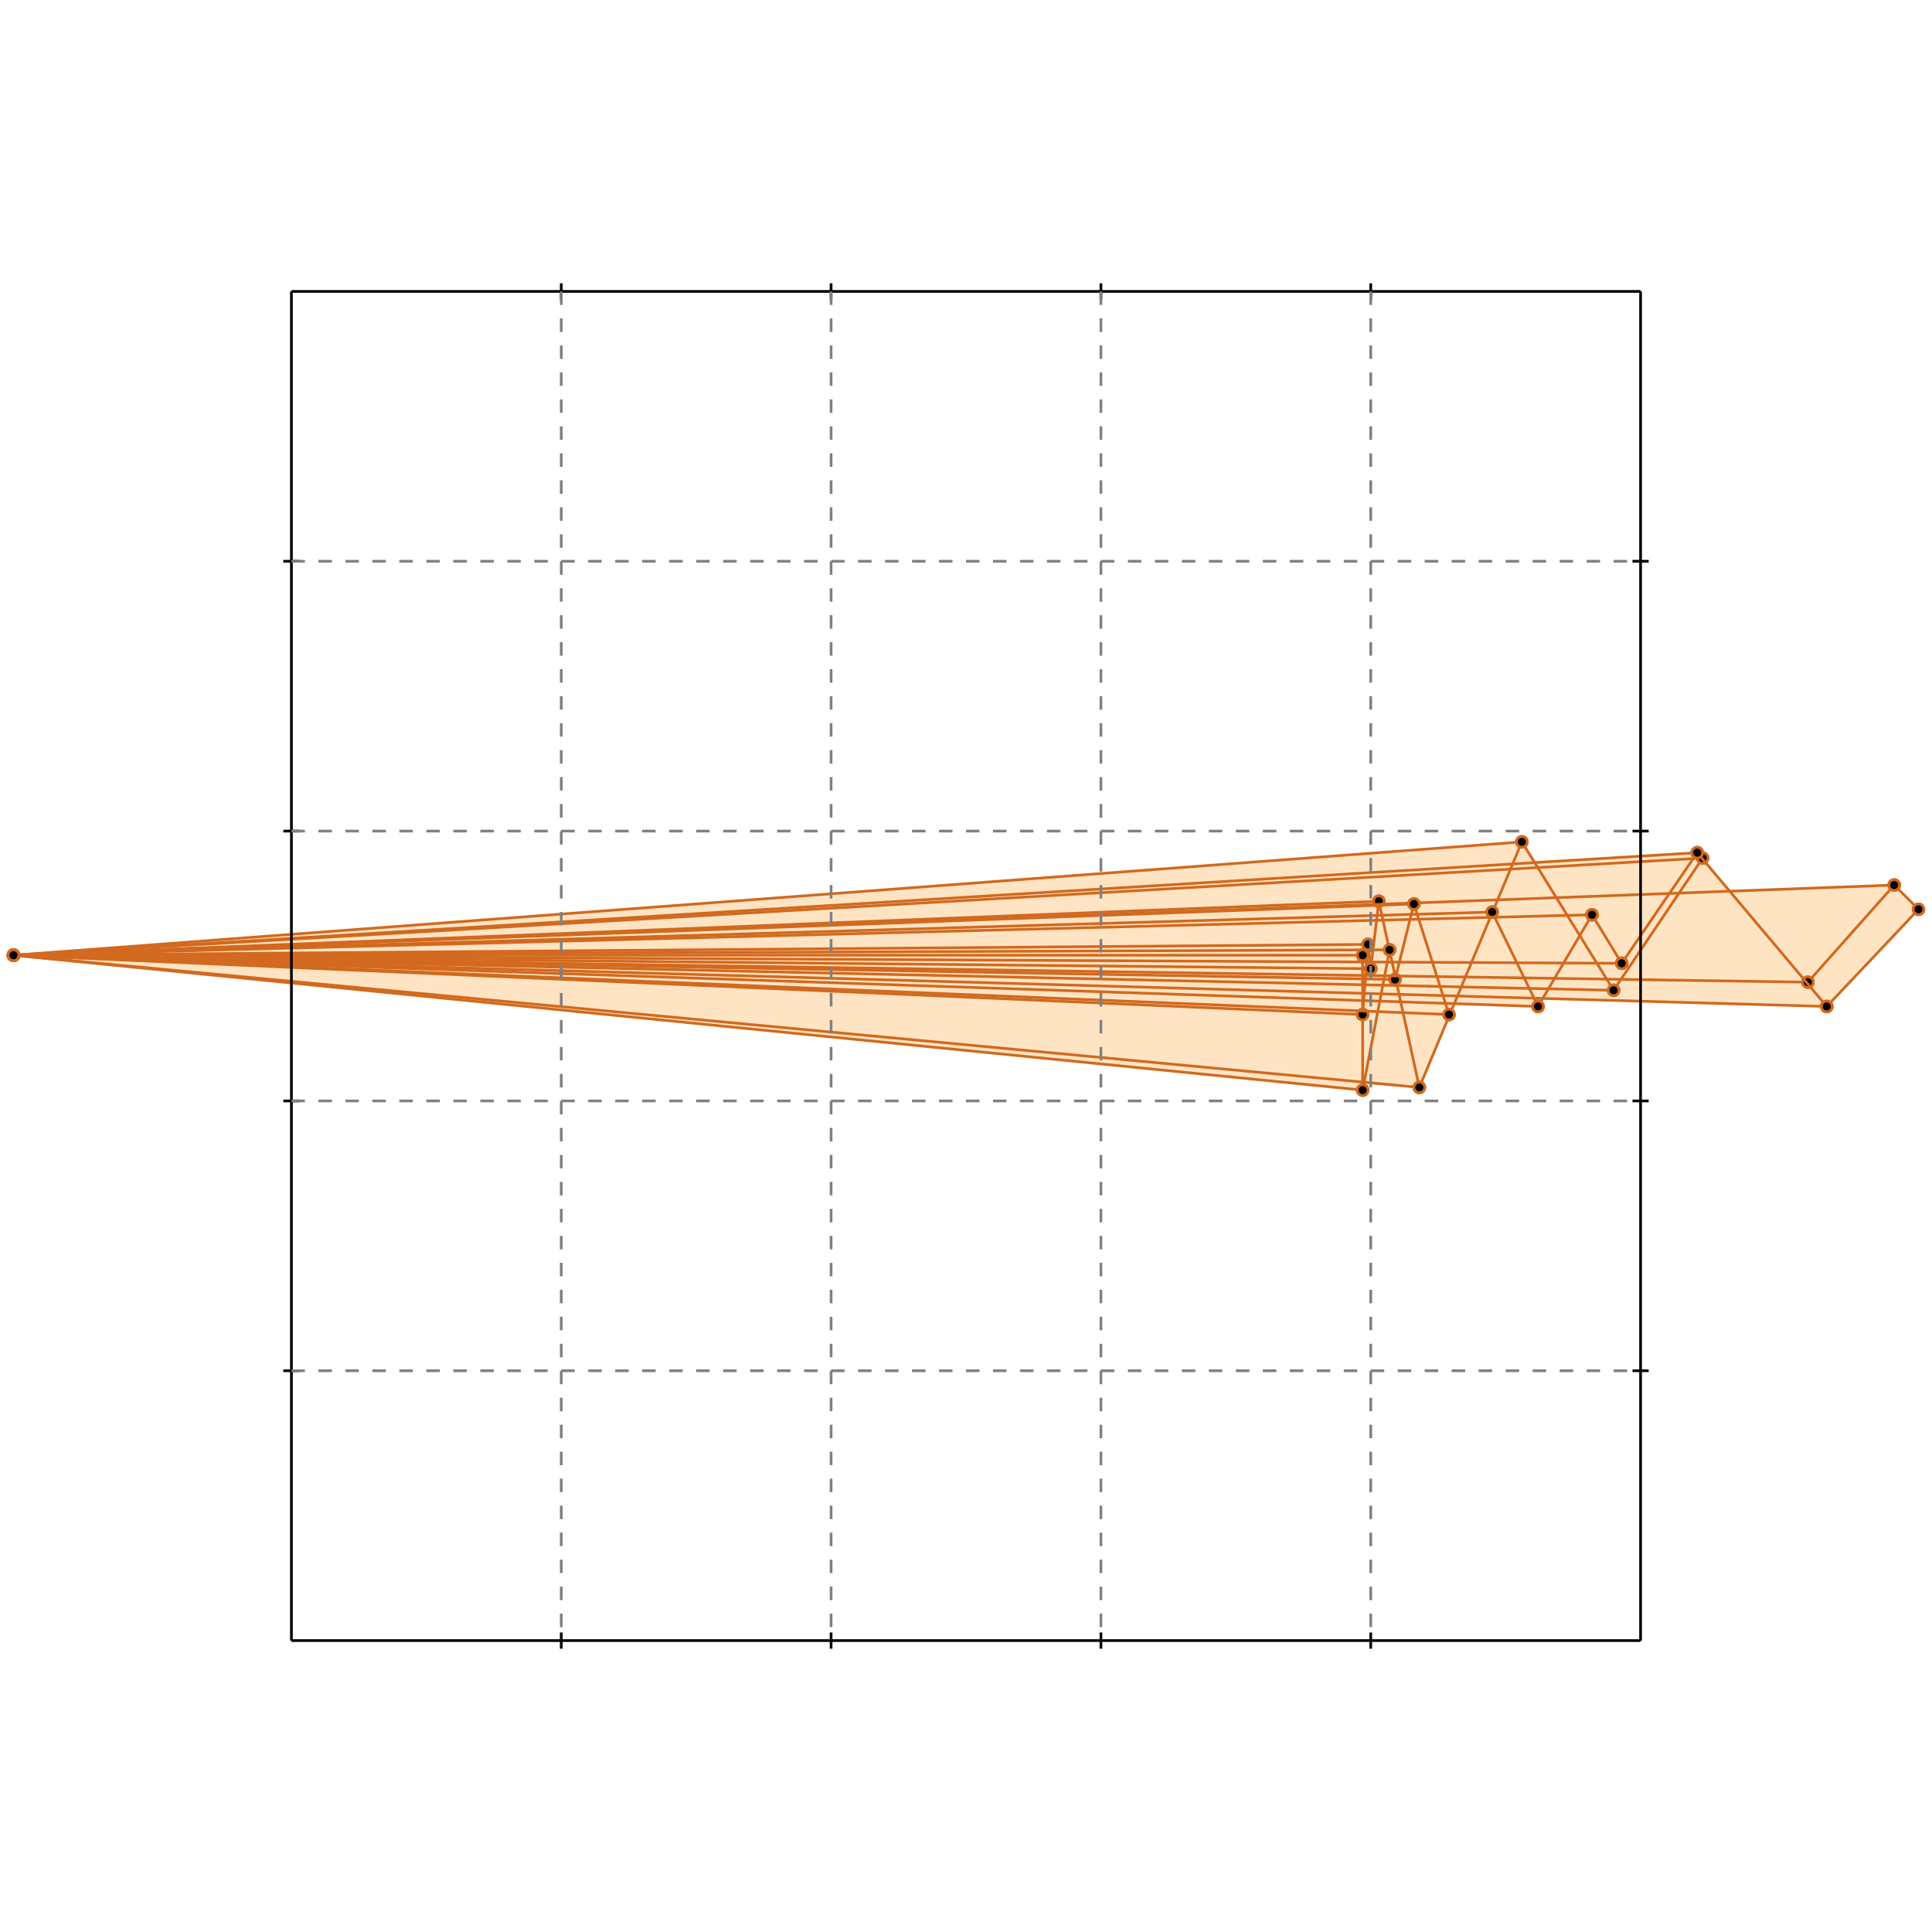 <?xml version="1.0" standalone="no"?>
<!DOCTYPE svg PUBLIC "-//W3C//DTD SVG 1.1//EN" 
  "http://www.w3.org/Graphics/SVG/1.1/DTD/svg11.dtd">
<svg width="716" height="716" version="1.1" id="toplevel"
    xmlns="http://www.w3.org/2000/svg"
    xmlns:xlink="http://www.w3.org/1999/xlink">
  <polygon points="505,404 505,402 526,403 539,372 570,373 572,370 677,373 711,337 702,328 641,330 629,316 569,319 564,312 5,354"
           fill="bisque"/>
  <g stroke="chocolate" stroke-width="1">
    <line x1="570" y1="373" x2="590" y2="339"/>
    <circle cx="570" cy="373" r="2"/>
    <circle cx="590" cy="339" r="2"/>
  </g>
  <g stroke="chocolate" stroke-width="1">
    <line x1="601" y1="357" x2="629" y2="316"/>
    <circle cx="601" cy="357" r="2"/>
    <circle cx="629" cy="316" r="2"/>
  </g>
  <g stroke="chocolate" stroke-width="1">
    <line x1="598" y1="367" x2="631" y2="318"/>
    <circle cx="598" cy="367" r="2"/>
    <circle cx="631" cy="318" r="2"/>
  </g>
  <g stroke="chocolate" stroke-width="1">
    <line x1="526" y1="403" x2="564" y2="312"/>
    <circle cx="526" cy="403" r="2"/>
    <circle cx="564" cy="312" r="2"/>
  </g>
  <g stroke="chocolate" stroke-width="1">
    <line x1="670" y1="364" x2="702" y2="328"/>
    <circle cx="670" cy="364" r="2"/>
    <circle cx="702" cy="328" r="2"/>
  </g>
  <g stroke="chocolate" stroke-width="1">
    <line x1="677" y1="373" x2="711" y2="337"/>
    <circle cx="677" cy="373" r="2"/>
    <circle cx="711" cy="337" r="2"/>
  </g>
  <g stroke="chocolate" stroke-width="1">
    <line x1="517" y1="363" x2="524" y2="335"/>
    <circle cx="517" cy="363" r="2"/>
    <circle cx="524" cy="335" r="2"/>
  </g>
  <g stroke="chocolate" stroke-width="1">
    <line x1="505" y1="404" x2="515" y2="352"/>
    <circle cx="505" cy="404" r="2"/>
    <circle cx="515" cy="352" r="2"/>
  </g>
  <g stroke="chocolate" stroke-width="1">
    <line x1="508" y1="359" x2="511" y2="334"/>
    <circle cx="508" cy="359" r="2"/>
    <circle cx="511" cy="334" r="2"/>
  </g>
  <g stroke="chocolate" stroke-width="1">
    <line x1="505" y1="376" x2="507" y2="350"/>
    <circle cx="505" cy="376" r="2"/>
    <circle cx="507" cy="350" r="2"/>
  </g>
  <g stroke="chocolate" stroke-width="1">
    <line x1="505" y1="404" x2="505" y2="354"/>
    <circle cx="505" cy="404" r="2"/>
    <circle cx="505" cy="354" r="2"/>
  </g>
  <g stroke="chocolate" stroke-width="1">
    <line x1="508" y1="359" x2="507" y2="350"/>
    <circle cx="508" cy="359" r="2"/>
    <circle cx="507" cy="350" r="2"/>
  </g>
  <g stroke="chocolate" stroke-width="1">
    <line x1="526" y1="403" x2="511" y2="334"/>
    <circle cx="526" cy="403" r="2"/>
    <circle cx="511" cy="334" r="2"/>
  </g>
  <g stroke="chocolate" stroke-width="1">
    <line x1="537" y1="376" x2="524" y2="335"/>
    <circle cx="537" cy="376" r="2"/>
    <circle cx="524" cy="335" r="2"/>
  </g>
  <g stroke="chocolate" stroke-width="1">
    <line x1="570" y1="373" x2="553" y2="338"/>
    <circle cx="570" cy="373" r="2"/>
    <circle cx="553" cy="338" r="2"/>
  </g>
  <g stroke="chocolate" stroke-width="1">
    <line x1="598" y1="367" x2="564" y2="312"/>
    <circle cx="598" cy="367" r="2"/>
    <circle cx="564" cy="312" r="2"/>
  </g>
  <g stroke="chocolate" stroke-width="1">
    <line x1="601" y1="357" x2="590" y2="339"/>
    <circle cx="601" cy="357" r="2"/>
    <circle cx="590" cy="339" r="2"/>
  </g>
  <g stroke="chocolate" stroke-width="1">
    <line x1="505" y1="404" x2="5" y2="354"/>
    <circle cx="505" cy="404" r="2"/>
    <circle cx="5" cy="354" r="2"/>
  </g>
  <g stroke="chocolate" stroke-width="1">
    <line x1="526" y1="403" x2="5" y2="354"/>
    <circle cx="526" cy="403" r="2"/>
    <circle cx="5" cy="354" r="2"/>
  </g>
  <g stroke="chocolate" stroke-width="1">
    <line x1="5" y1="354" x2="564" y2="312"/>
    <circle cx="5" cy="354" r="2"/>
    <circle cx="564" cy="312" r="2"/>
  </g>
  <g stroke="chocolate" stroke-width="1">
    <line x1="5" y1="354" x2="629" y2="316"/>
    <circle cx="5" cy="354" r="2"/>
    <circle cx="629" cy="316" r="2"/>
  </g>
  <g stroke="chocolate" stroke-width="1">
    <line x1="5" y1="354" x2="631" y2="318"/>
    <circle cx="5" cy="354" r="2"/>
    <circle cx="631" cy="318" r="2"/>
  </g>
  <g stroke="chocolate" stroke-width="1">
    <line x1="505" y1="376" x2="5" y2="354"/>
    <circle cx="505" cy="376" r="2"/>
    <circle cx="5" cy="354" r="2"/>
  </g>
  <g stroke="chocolate" stroke-width="1">
    <line x1="537" y1="376" x2="5" y2="354"/>
    <circle cx="537" cy="376" r="2"/>
    <circle cx="5" cy="354" r="2"/>
  </g>
  <g stroke="chocolate" stroke-width="1">
    <line x1="5" y1="354" x2="511" y2="334"/>
    <circle cx="5" cy="354" r="2"/>
    <circle cx="511" cy="334" r="2"/>
  </g>
  <g stroke="chocolate" stroke-width="1">
    <line x1="5" y1="354" x2="702" y2="328"/>
    <circle cx="5" cy="354" r="2"/>
    <circle cx="702" cy="328" r="2"/>
  </g>
  <g stroke="chocolate" stroke-width="1">
    <line x1="5" y1="354" x2="524" y2="335"/>
    <circle cx="5" cy="354" r="2"/>
    <circle cx="524" cy="335" r="2"/>
  </g>
  <g stroke="chocolate" stroke-width="1">
    <line x1="570" y1="373" x2="5" y2="354"/>
    <circle cx="570" cy="373" r="2"/>
    <circle cx="5" cy="354" r="2"/>
  </g>
  <g stroke="chocolate" stroke-width="1">
    <line x1="5" y1="354" x2="553" y2="338"/>
    <circle cx="5" cy="354" r="2"/>
    <circle cx="553" cy="338" r="2"/>
  </g>
  <g stroke="chocolate" stroke-width="1">
    <line x1="677" y1="373" x2="5" y2="354"/>
    <circle cx="677" cy="373" r="2"/>
    <circle cx="5" cy="354" r="2"/>
  </g>
  <g stroke="chocolate" stroke-width="1">
    <line x1="5" y1="354" x2="590" y2="339"/>
    <circle cx="5" cy="354" r="2"/>
    <circle cx="590" cy="339" r="2"/>
  </g>
  <g stroke="chocolate" stroke-width="1">
    <line x1="598" y1="367" x2="5" y2="354"/>
    <circle cx="598" cy="367" r="2"/>
    <circle cx="5" cy="354" r="2"/>
  </g>
  <g stroke="chocolate" stroke-width="1">
    <line x1="517" y1="363" x2="5" y2="354"/>
    <circle cx="517" cy="363" r="2"/>
    <circle cx="5" cy="354" r="2"/>
  </g>
  <g stroke="chocolate" stroke-width="1">
    <line x1="670" y1="364" x2="5" y2="354"/>
    <circle cx="670" cy="364" r="2"/>
    <circle cx="5" cy="354" r="2"/>
  </g>
  <g stroke="chocolate" stroke-width="1">
    <line x1="508" y1="359" x2="5" y2="354"/>
    <circle cx="508" cy="359" r="2"/>
    <circle cx="5" cy="354" r="2"/>
  </g>
  <g stroke="chocolate" stroke-width="1">
    <line x1="5" y1="354" x2="507" y2="350"/>
    <circle cx="5" cy="354" r="2"/>
    <circle cx="507" cy="350" r="2"/>
  </g>
  <g stroke="chocolate" stroke-width="1">
    <line x1="601" y1="357" x2="5" y2="354"/>
    <circle cx="601" cy="357" r="2"/>
    <circle cx="5" cy="354" r="2"/>
  </g>
  <g stroke="chocolate" stroke-width="1">
    <line x1="5" y1="354" x2="515" y2="352"/>
    <circle cx="5" cy="354" r="2"/>
    <circle cx="515" cy="352" r="2"/>
  </g>
  <g stroke="chocolate" stroke-width="1">
    <line x1="5" y1="354" x2="505" y2="354"/>
    <circle cx="5" cy="354" r="2"/>
    <circle cx="505" cy="354" r="2"/>
  </g>
  <g stroke="chocolate" stroke-width="1">
    <line x1="677" y1="373" x2="629" y2="316"/>
    <circle cx="677" cy="373" r="2"/>
    <circle cx="629" cy="316" r="2"/>
  </g>
  <g stroke="chocolate" stroke-width="1">
    <line x1="711" y1="337" x2="702" y2="328"/>
    <circle cx="711" cy="337" r="2"/>
    <circle cx="702" cy="328" r="2"/>
  </g>
  <g stroke="black" stroke-width="1">
    <line x1="108" y1="108" x2="608" y2="108"/>
    <line x1="108" y1="108" x2="108" y2="608"/>
    <line x1="608" y1="608" x2="108" y2="608"/>
    <line x1="608" y1="608" x2="608" y2="108"/>
    <line x1="208" y1="105" x2="208" y2="111"/>
    <line x1="105" y1="208" x2="111" y2="208"/>
    <line x1="208" y1="605" x2="208" y2="611"/>
    <line x1="605" y1="208" x2="611" y2="208"/>
    <line x1="308" y1="105" x2="308" y2="111"/>
    <line x1="105" y1="308" x2="111" y2="308"/>
    <line x1="308" y1="605" x2="308" y2="611"/>
    <line x1="605" y1="308" x2="611" y2="308"/>
    <line x1="408" y1="105" x2="408" y2="111"/>
    <line x1="105" y1="408" x2="111" y2="408"/>
    <line x1="408" y1="605" x2="408" y2="611"/>
    <line x1="605" y1="408" x2="611" y2="408"/>
    <line x1="508" y1="105" x2="508" y2="111"/>
    <line x1="105" y1="508" x2="111" y2="508"/>
    <line x1="508" y1="605" x2="508" y2="611"/>
    <line x1="605" y1="508" x2="611" y2="508"/>
  </g>
  <g stroke="gray" stroke-width="1" stroke-dasharray="5,5">
    <line x1="208" y1="108" x2="208" y2="608"/>
    <line x1="108" y1="208" x2="608" y2="208"/>
    <line x1="308" y1="108" x2="308" y2="608"/>
    <line x1="108" y1="308" x2="608" y2="308"/>
    <line x1="408" y1="108" x2="408" y2="608"/>
    <line x1="108" y1="408" x2="608" y2="408"/>
    <line x1="508" y1="108" x2="508" y2="608"/>
    <line x1="108" y1="508" x2="608" y2="508"/>
  </g>
</svg>
